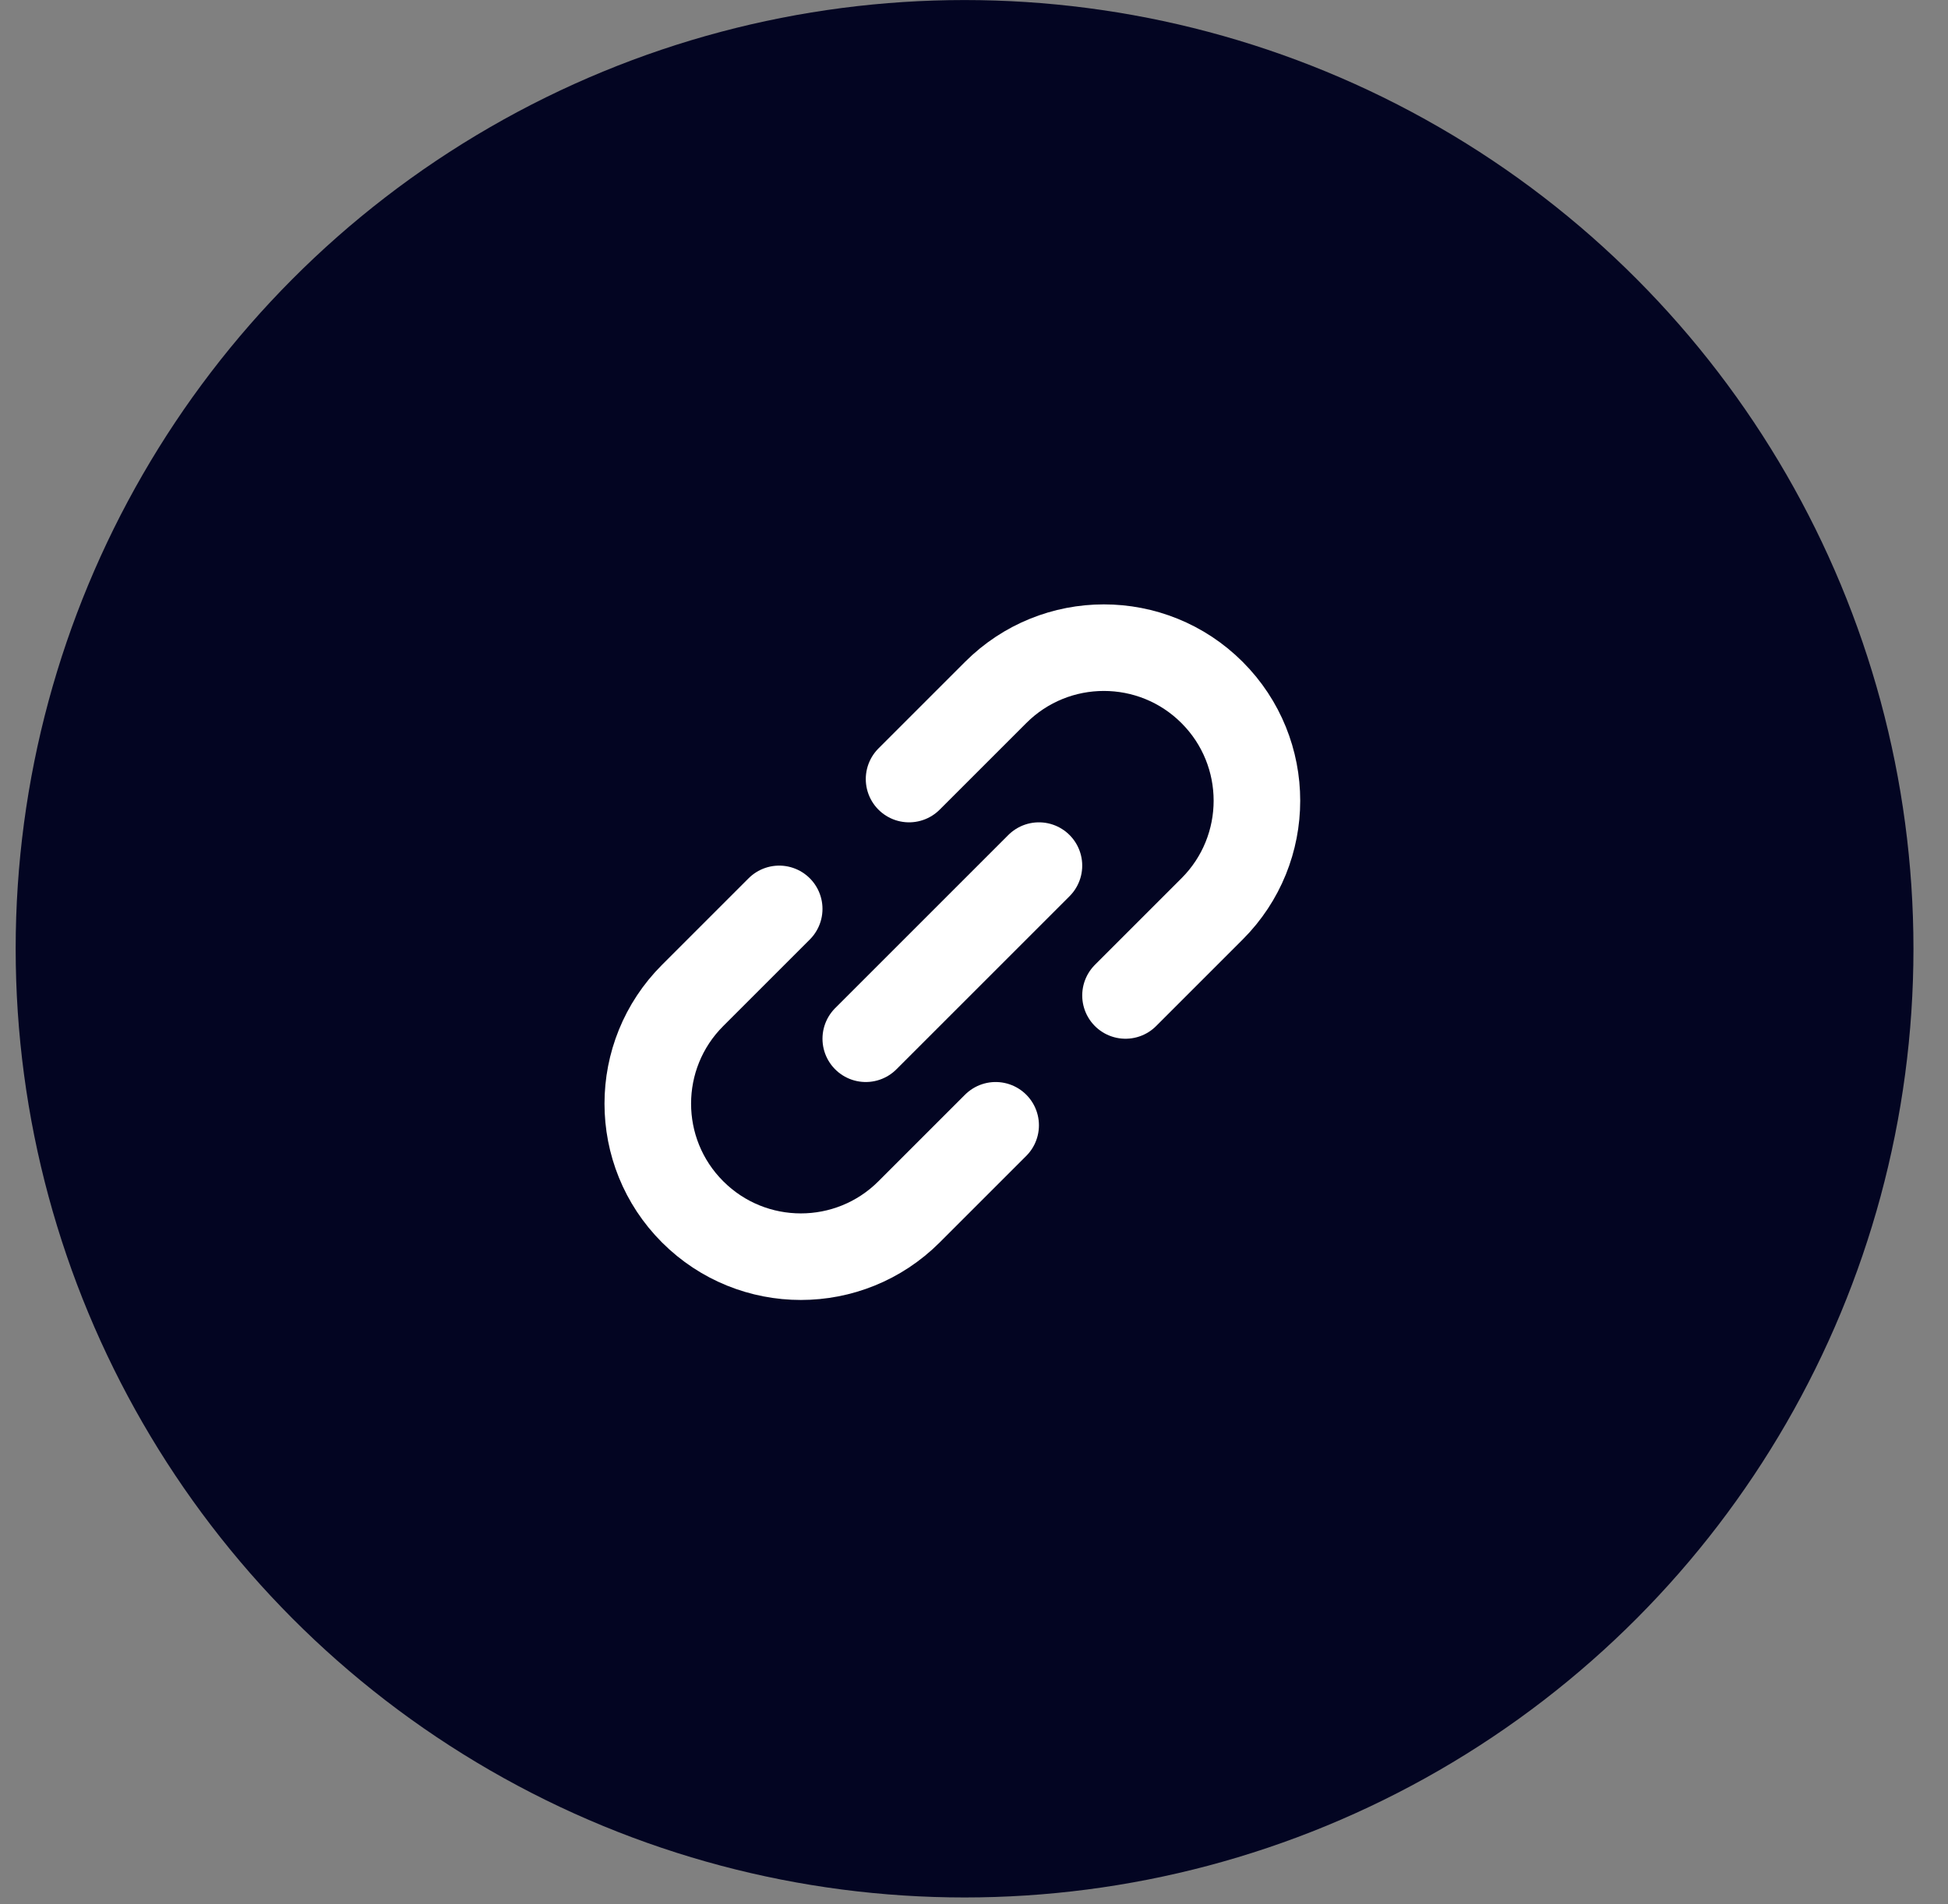 <svg width="45" height="44" viewBox="0 0 45 44" fill="none" xmlns="http://www.w3.org/2000/svg">
<rect x="0" y="0" width="45" height="44" fill="#808080" stroke="none"/>
<circle cx="22.282" cy="21.921" r="21.92" fill="#030522"/>
<path d="M24 20L20 24" stroke="white" stroke-width="2" stroke-linecap="round" stroke-linejoin="round"/>
<path d="M26 23L28 21C29.381 19.619 29.381 17.381 28 16V16C26.619 14.619 24.381 14.619 23 16L21 18M18 21L16 23C14.619 24.381 14.619 26.619 16 28V28C17.381 29.381 19.619 29.381 21 28L23 26" stroke="white" stroke-width="2" stroke-linecap="round"/>
</svg>
